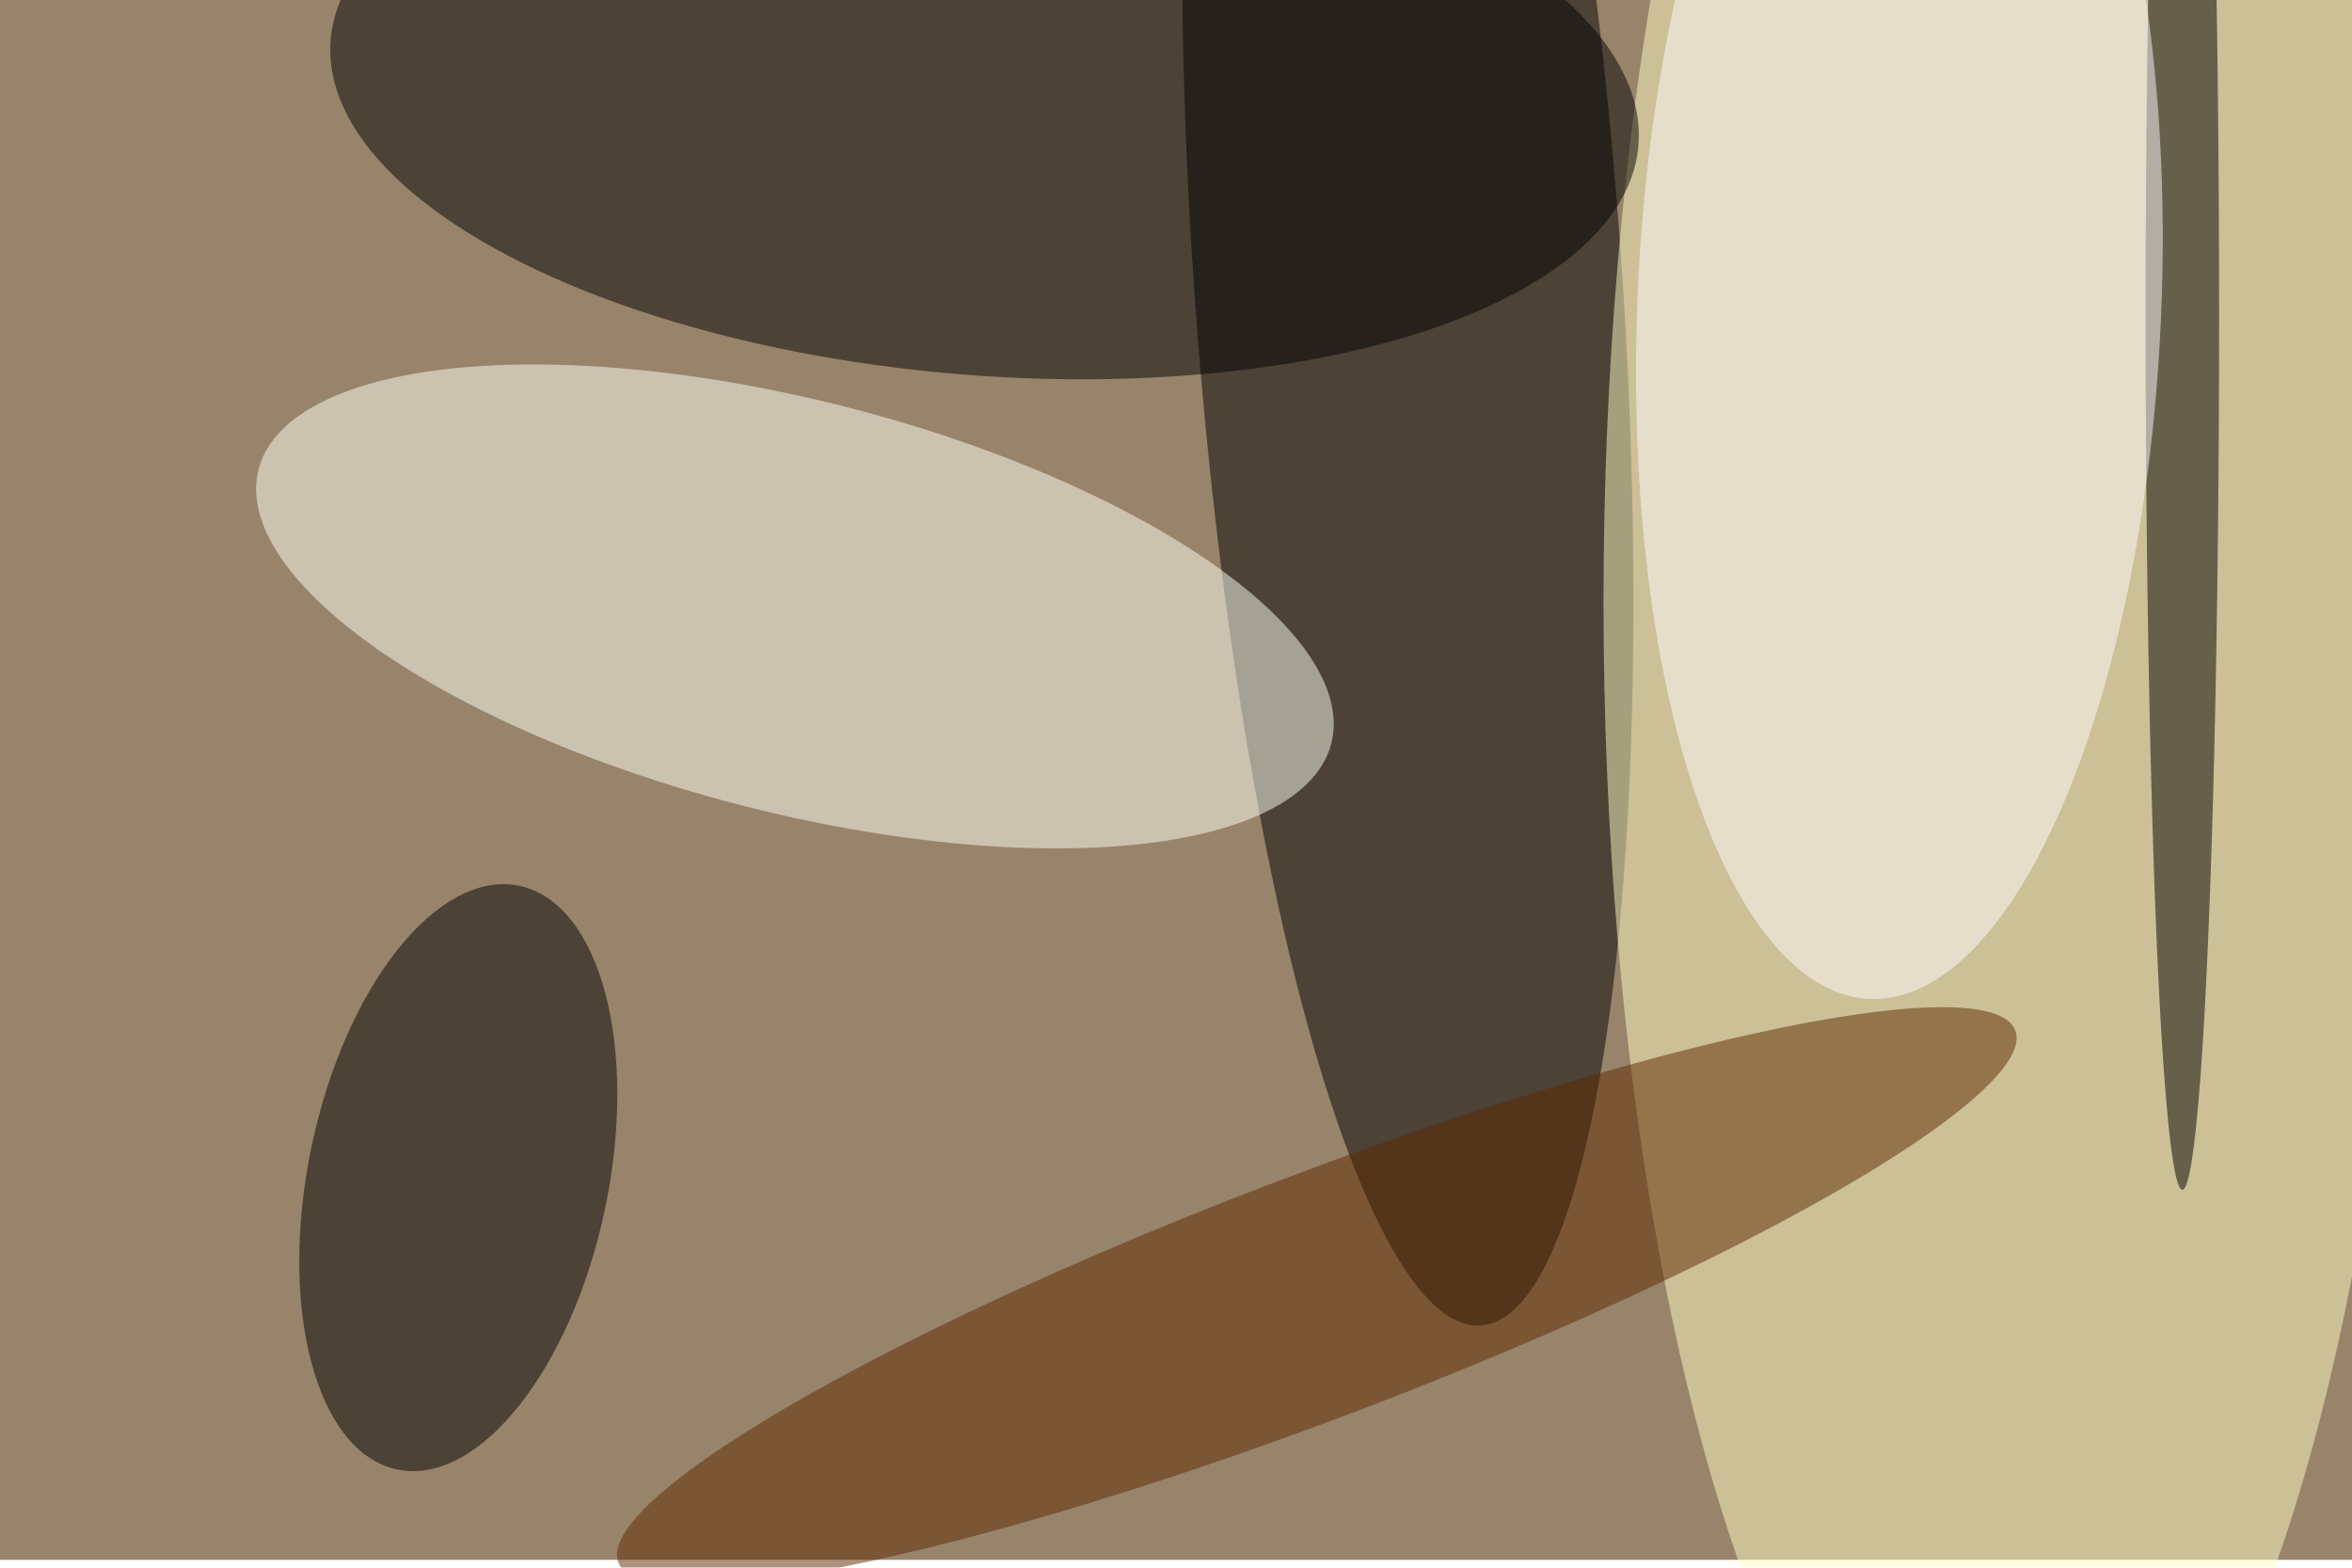 <svg xmlns="http://www.w3.org/2000/svg" viewBox="0 0 900 600"><filter id="b"><feGaussianBlur stdDeviation="12" /></filter><path fill="#98846b" d="M0 0h900v597H0z"/><g filter="url(#b)" transform="translate(1.8 1.8) scale(3.516)" fill-opacity=".5"><ellipse rx="1" ry="1" transform="matrix(7.959 114.274 -23.233 1.618 152.7 29.5)"/><ellipse fill="#fffdc4" cx="218" cy="65" rx="44" ry="140"/><ellipse rx="1" ry="1" transform="rotate(-85.4 58.5 -53) scale(30.782 71.394)"/><ellipse rx="1" ry="1" transform="rotate(101.8 -27.2 83.9) scale(32.454 16.324)"/><ellipse fill="#fffff6" rx="1" ry="1" transform="matrix(-5.545 21.721 -58.378 -14.904 86 65.5)"/><ellipse cx="237" cy="34" rx="4" ry="95"/><ellipse fill="#fffcff" rx="1" ry="1" transform="matrix(-28.482 -1.22 3.234 -75.526 206.2 32.7)"/><ellipse fill="#5c2800" rx="1" ry="1" transform="matrix(76.017 -28.947 4.708 12.362 142.8 140.6)"/></g></svg>